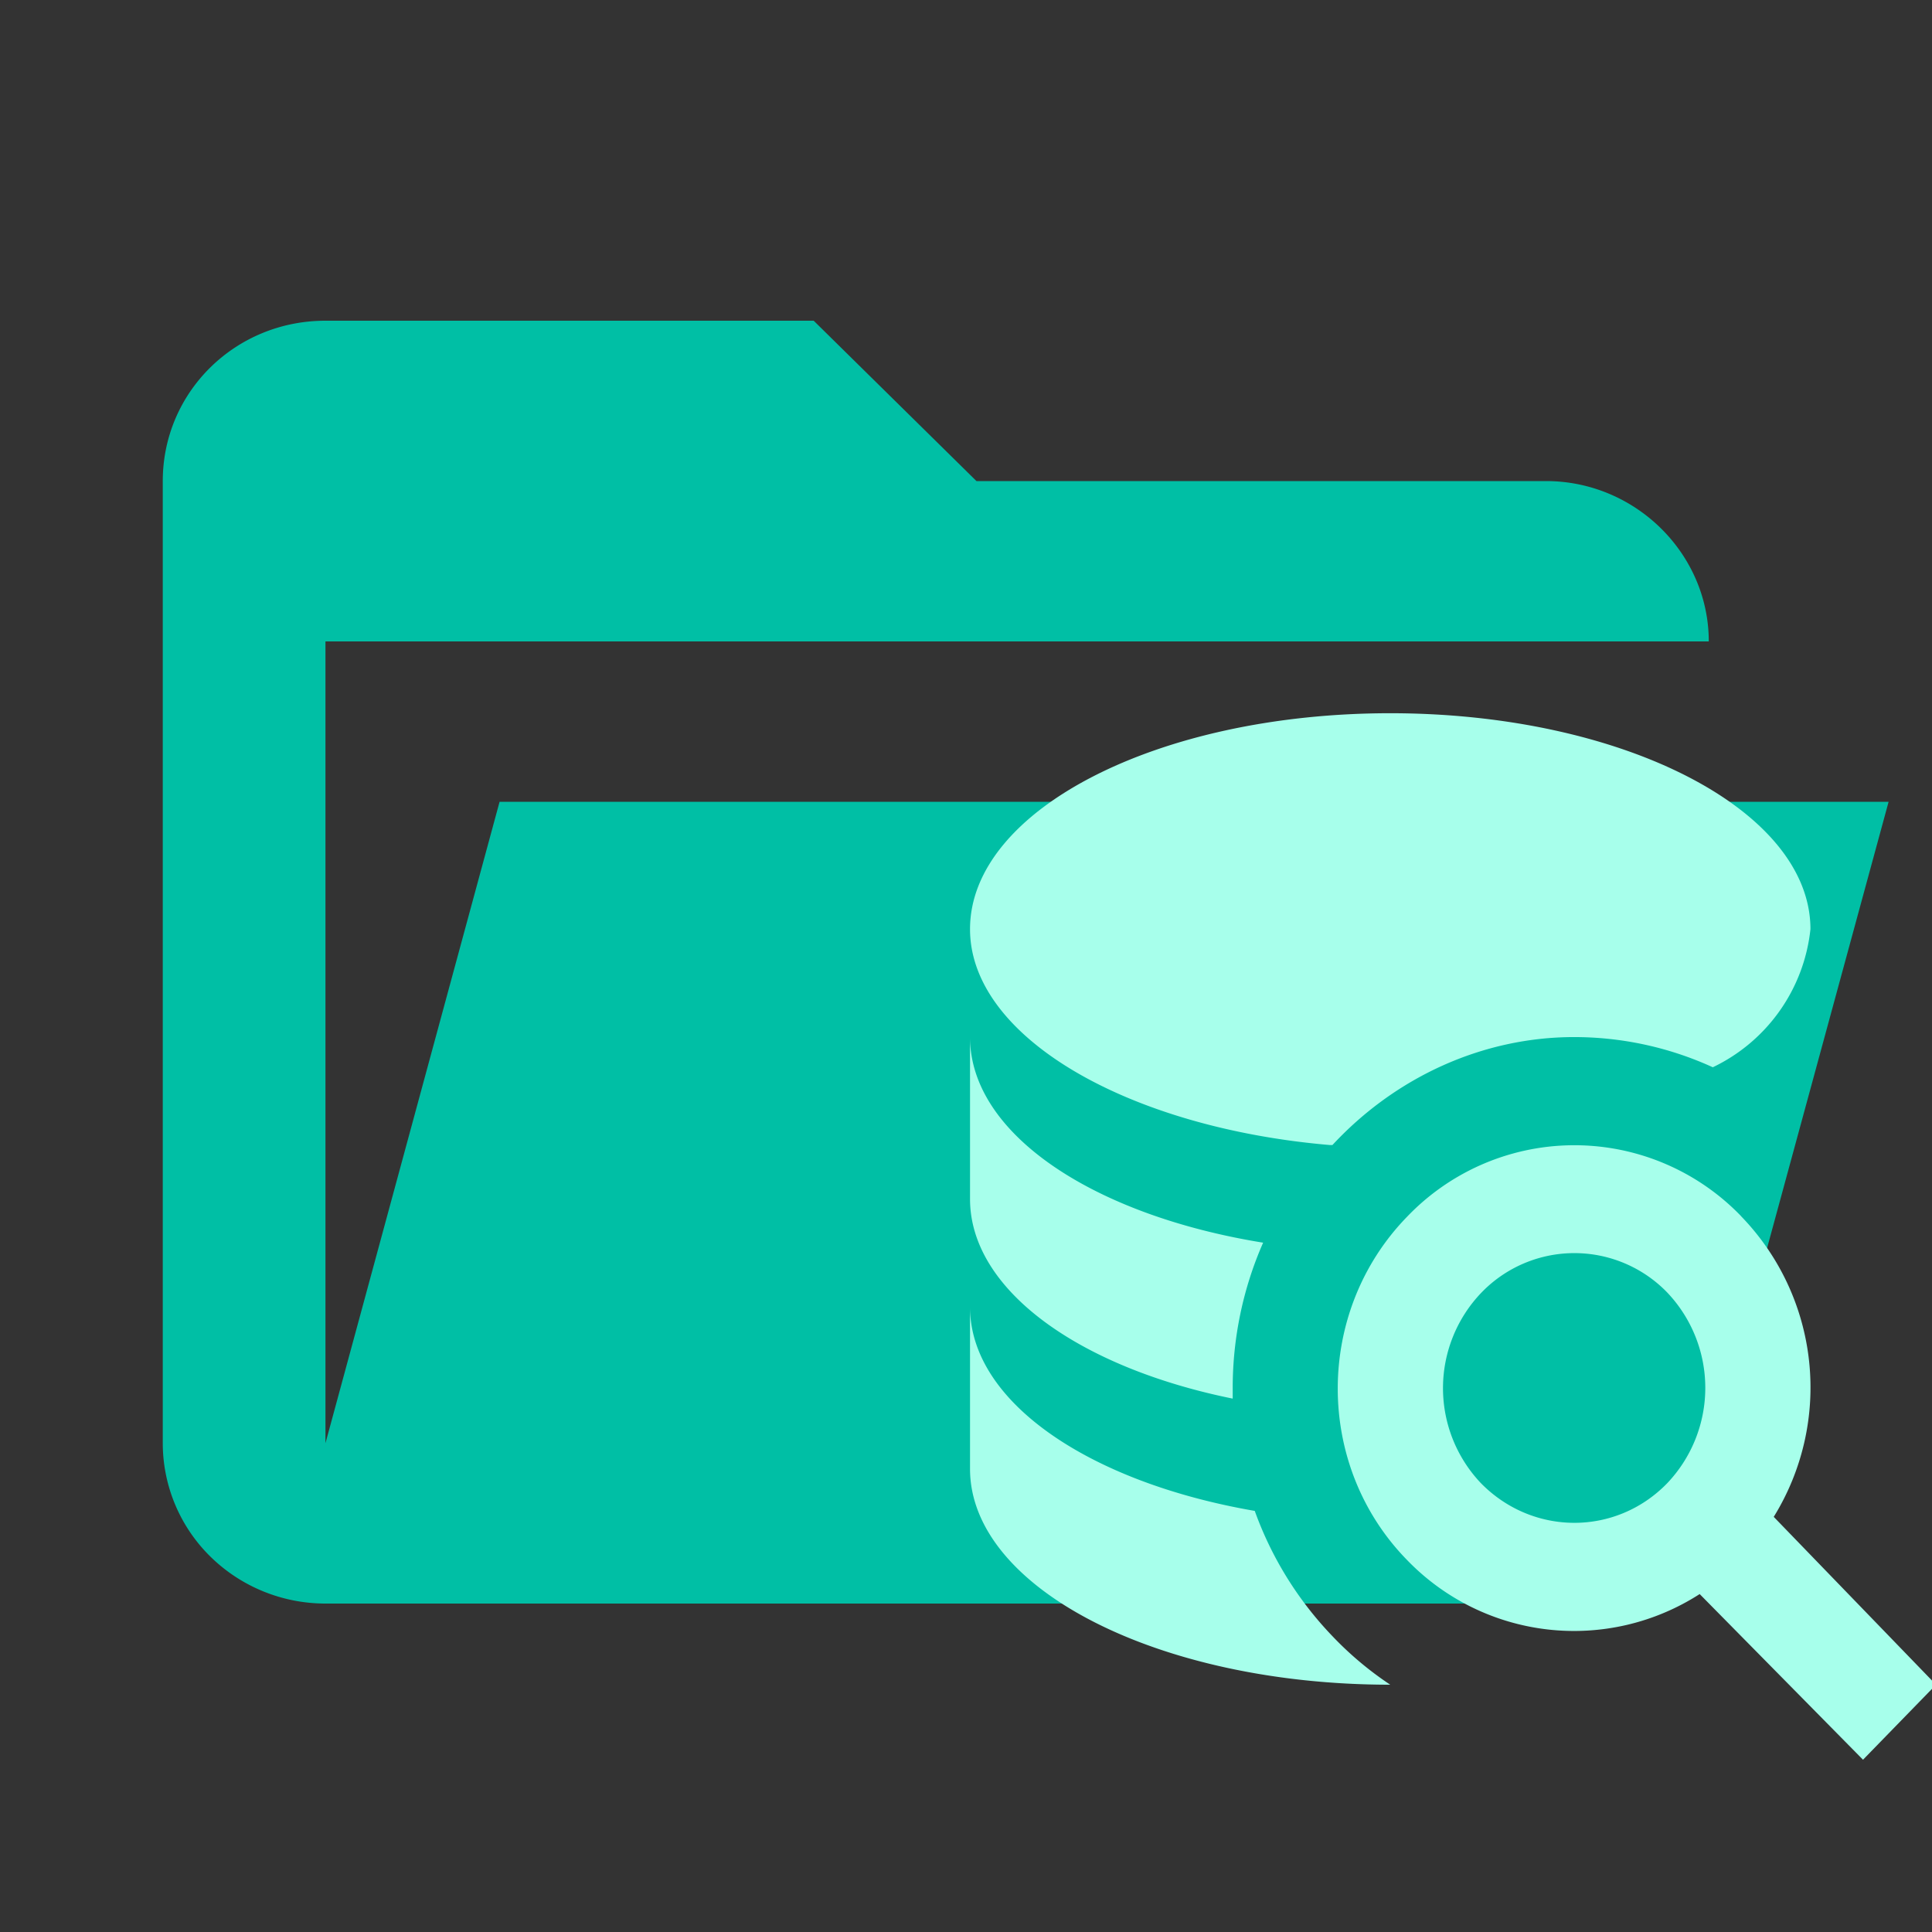 <svg viewBox="0 0 24 24" fill="none" xmlns="http://www.w3.org/2000/svg">
  <rect x="0" y="0" width="24" height="24" fill="#333333" stroke="none"/>
  <g clip-path="url(#a)">
    <path
      d="M19.205 19.92H4.043c-.536 0-1.05-.21-1.43-.584a1.977 1.977 0 0 1-.591-1.409V5.976c0-1.106.9-1.992 2.021-1.992h6.065l2.022 1.992h7.075c1.109 0 2.022.9 2.022 1.992H4.043v9.96L6.206 9.96h17.255l-2.305 8.465a2.018 2.018 0 0 1-1.95 1.494Z"
      fill="#00BFA5" />
    <path
      d="M21.63 15.109a2.875 2.875 0 0 0-4.151.006c-1.148 1.18-1.148 3.091 0 4.264a2.883 2.883 0 0 0 3.635.423l2.029 2.058.907-.932-2.016-2.085a3.056 3.056 0 0 0-.405-3.734Zm-.921 3.318c-.64.657-1.67.65-2.31 0a1.714 1.714 0 0 1 .007-2.373 1.604 1.604 0 0 1 2.303 0 1.72 1.72 0 0 1 0 2.373Zm-4.157 1.898a4.393 4.393 0 0 1-.965-1.556c-2.056-.355-3.537-1.354-3.537-2.534v2.011c0 1.482 2.336 2.682 5.22 2.682a4.178 4.178 0 0 1-.718-.603Zm-4.502-7.442v2.011c0 1.126 1.35 2.092 3.263 2.48v-.133c0-.624.13-1.24.378-1.804-2.114-.342-3.641-1.354-3.641-2.554Zm5.22-4.023c-2.884 0-5.22 1.2-5.22 2.682 0 1.34 1.958 2.467 4.47 2.682h.032c.784-.845 1.867-1.341 3.002-1.341.594 0 1.181.127 1.723.375a2.152 2.152 0 0 0 1.213-1.716c0-1.482-2.336-2.682-5.22-2.682Z"
      fill="#A7FFEB" />
  </g>
  <defs>
    <clipPath id="a">
      <path fill="#fff" d="M0 0h24.259v23.903H0z" />
    </clipPath>
  </defs>
</svg>